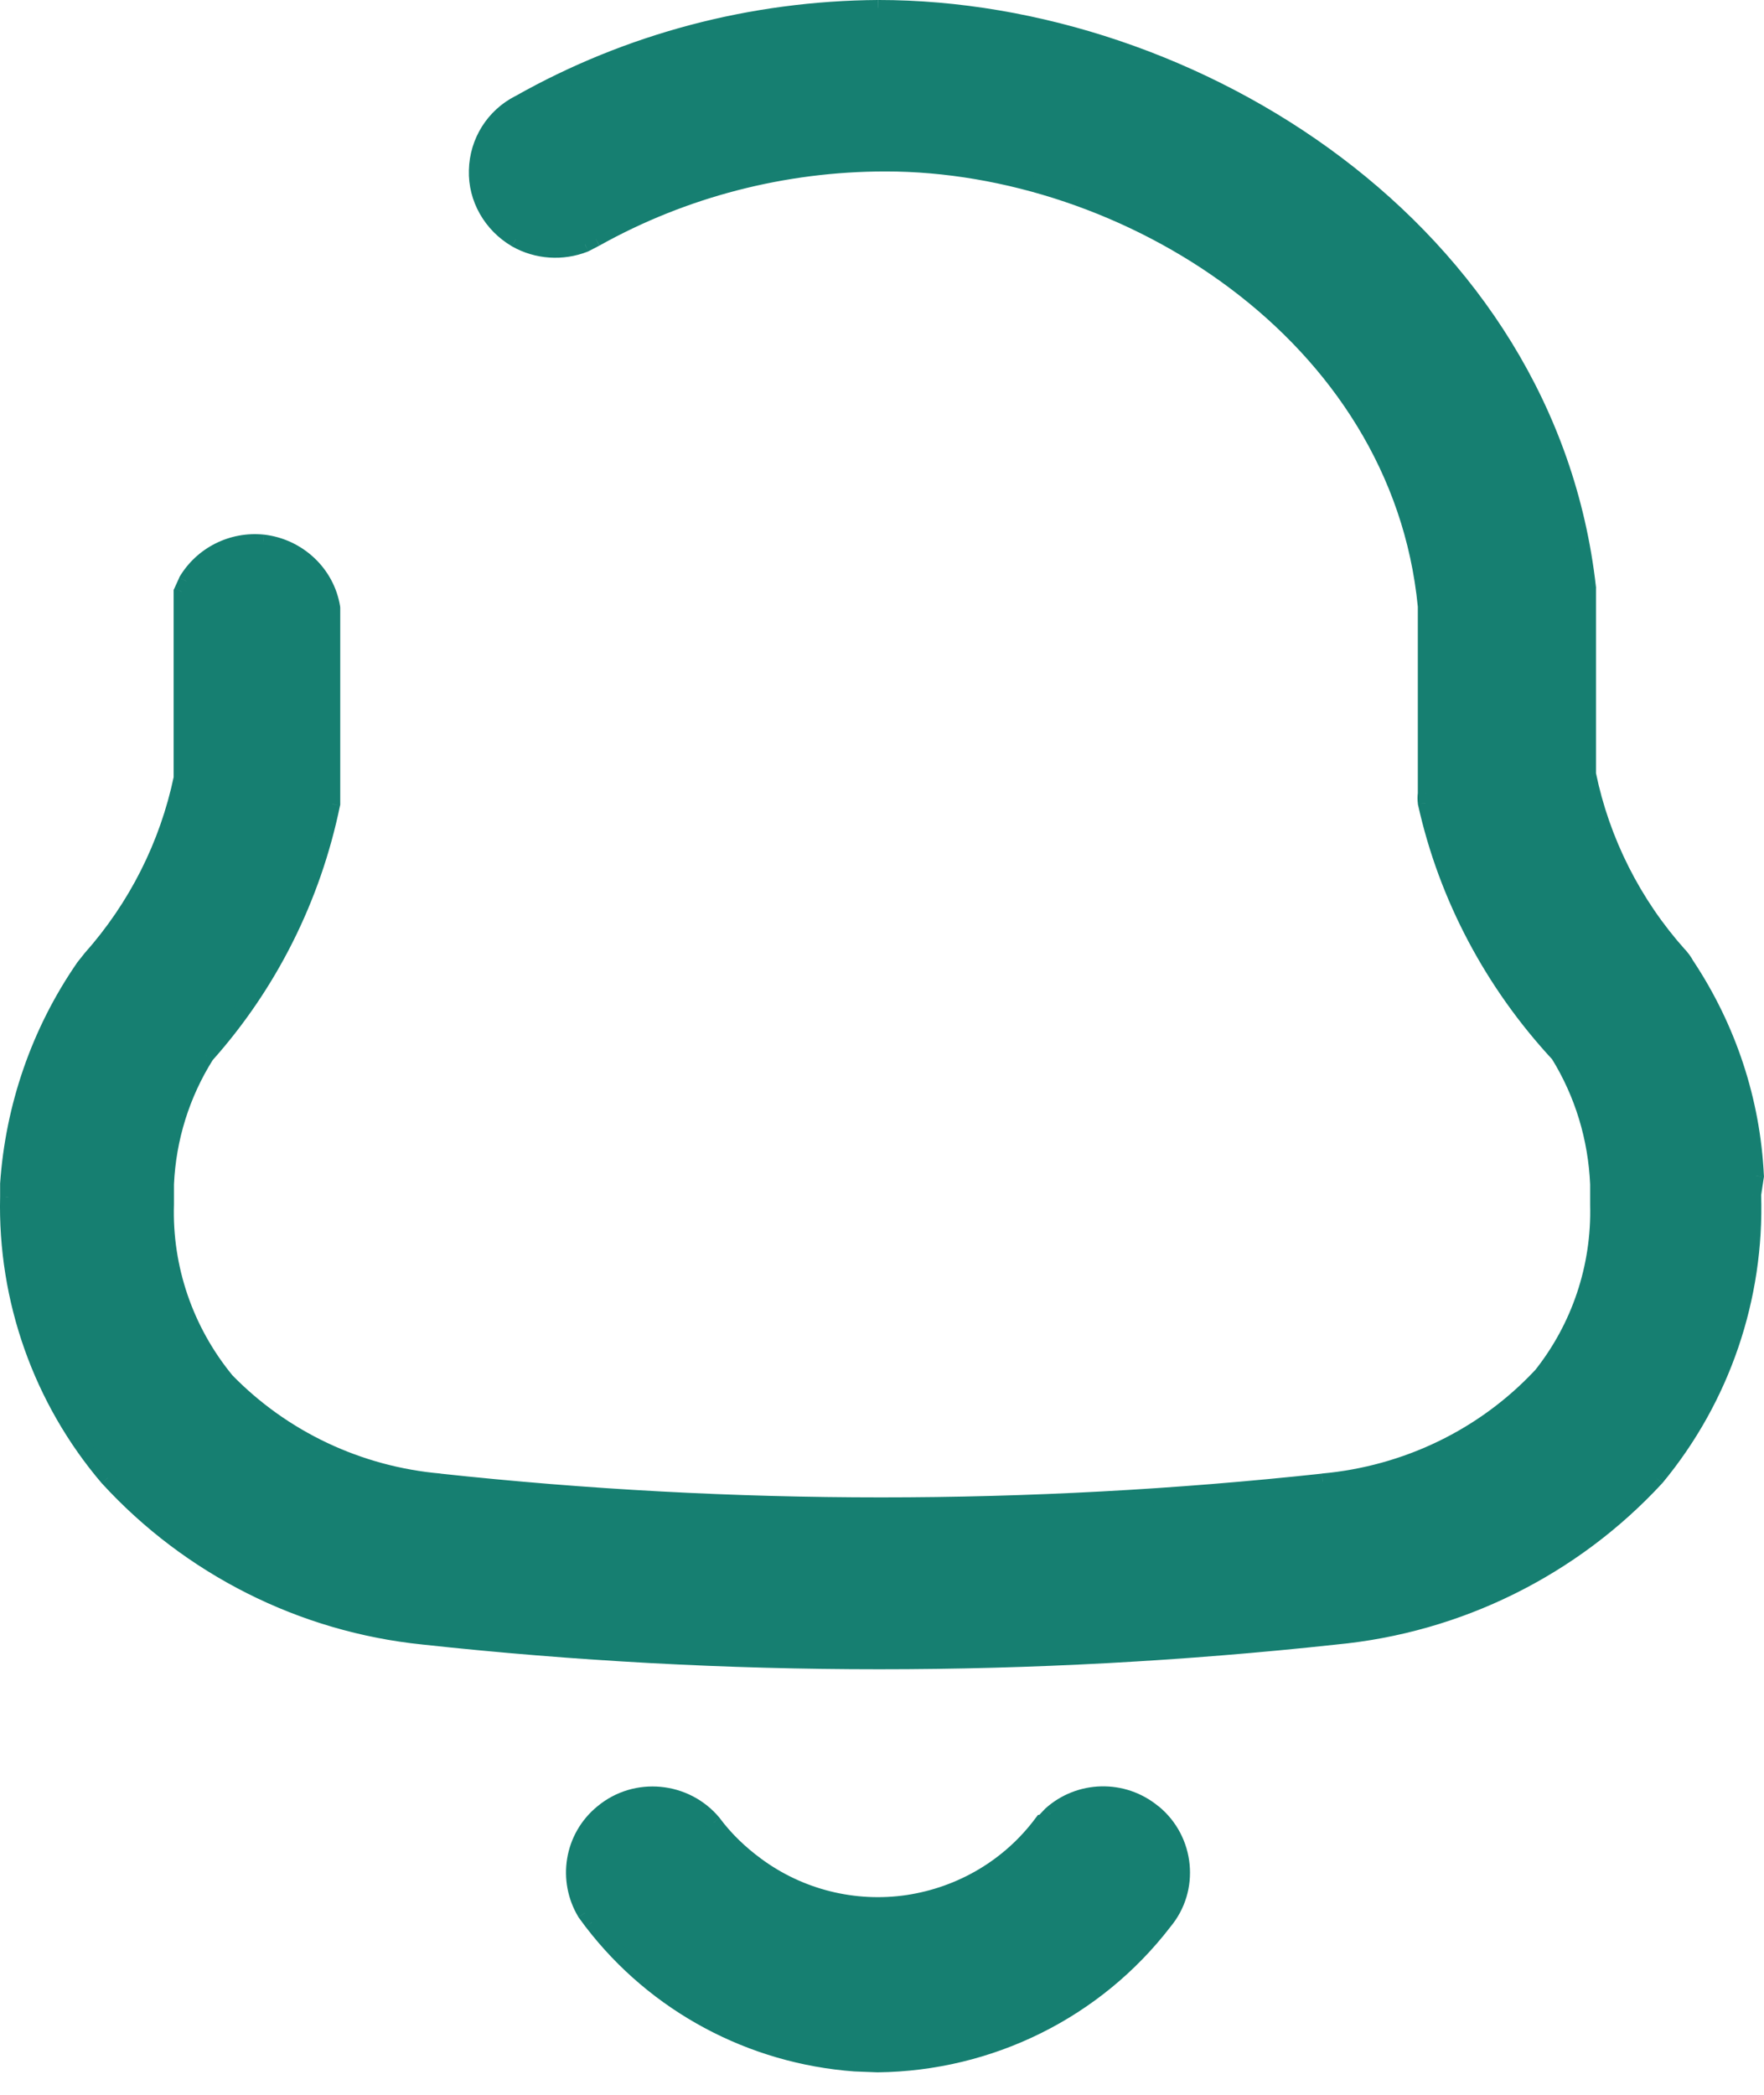 <svg width="16" height="19" viewBox="0 0 16 19" fill="none" xmlns="http://www.w3.org/2000/svg">
<path fill-rule="evenodd" clip-rule="evenodd" d="M7.968 0.072C10.831 0.072 14.041 2.091 14.404 5.333V7.023C14.528 7.631 14.816 8.2 15.231 8.662C15.256 8.691 15.28 8.72 15.296 8.754C15.676 9.325 15.894 9.984 15.927 10.665L15.902 10.837C15.931 11.769 15.621 12.683 15.023 13.405C14.266 14.225 13.228 14.739 12.113 14.844C9.363 15.142 6.586 15.142 3.84 14.844C2.74 14.731 1.72 14.217 0.977 13.405C0.372 12.694 0.052 11.784 0.074 10.855V10.739C0.121 10.04 0.354 9.362 0.754 8.779L0.821 8.695C1.236 8.228 1.52 7.664 1.648 7.055V5.366L1.691 5.27C1.833 5.03 2.103 4.892 2.386 4.921C2.703 4.957 2.963 5.198 3.013 5.511V7.202V7.292C2.839 8.141 2.445 8.928 1.87 9.573C1.648 9.926 1.524 10.327 1.505 10.739V10.921C1.487 11.5 1.68 12.068 2.052 12.52C2.565 13.048 3.254 13.372 3.989 13.438C6.649 13.726 9.335 13.726 11.996 13.438C12.754 13.369 13.458 13.03 13.974 12.48C14.328 12.039 14.51 11.489 14.495 10.928V10.739C14.477 10.323 14.357 9.923 14.138 9.566C13.541 8.924 13.122 8.137 12.932 7.285C12.929 7.256 12.929 7.223 12.932 7.194V5.496C12.692 3.019 10.201 1.482 8.033 1.482C7.112 1.482 6.204 1.716 5.403 2.163L5.304 2.215C5.101 2.295 4.872 2.28 4.679 2.171C4.456 2.039 4.318 1.8 4.325 1.544C4.332 1.286 4.478 1.053 4.707 0.936C5.702 0.375 6.823 0.08 7.968 0.072ZM9.531 16.457C9.789 16.224 10.186 16.21 10.463 16.439C10.765 16.687 10.809 17.135 10.557 17.434C9.938 18.238 8.981 18.712 7.96 18.723L7.756 18.716C6.816 18.647 5.946 18.184 5.37 17.434L5.308 17.35C5.13 17.055 5.188 16.665 5.465 16.439C5.767 16.188 6.219 16.232 6.47 16.534C6.58 16.68 6.711 16.807 6.86 16.916C7.253 17.208 7.748 17.332 8.233 17.259C8.722 17.186 9.158 16.927 9.451 16.534H9.458L9.531 16.457Z" fill="#167F71"/>
<path d="M14.404 5.333H14.477L14.476 5.325L14.404 5.333ZM14.404 7.023H14.33L14.333 7.037L14.404 7.023ZM15.231 8.662L15.286 8.614L15.285 8.614L15.231 8.662ZM15.296 8.754L15.231 8.786L15.236 8.794L15.296 8.754ZM15.927 10.665L16 10.676L15.999 10.662L15.927 10.665ZM15.902 10.837L15.829 10.826L15.829 10.839L15.902 10.837ZM15.023 13.405L15.077 13.454L15.079 13.451L15.023 13.405ZM12.113 14.844L12.106 14.772L12.105 14.772L12.113 14.844ZM3.84 14.844L3.848 14.772L3.848 14.772L3.84 14.844ZM0.977 13.405L0.922 13.452L0.924 13.454L0.977 13.405ZM0.074 10.855L0.146 10.857V10.855H0.074ZM0.074 10.739L0.001 10.734V10.739H0.074ZM0.754 8.779L0.697 8.734L0.695 8.738L0.754 8.779ZM0.821 8.695L0.766 8.646L0.764 8.65L0.821 8.695ZM1.648 7.055L1.719 7.07L1.72 7.063V7.055H1.648ZM1.648 5.366L1.582 5.336L1.575 5.35V5.366H1.648ZM1.691 5.27L1.628 5.233L1.625 5.241L1.691 5.27ZM2.386 4.921L2.395 4.849L2.394 4.849L2.386 4.921ZM3.013 5.511H3.086L3.085 5.5L3.013 5.511ZM3.013 7.292L3.084 7.307L3.086 7.3V7.292H3.013ZM1.87 9.573L1.815 9.524L1.808 9.535L1.87 9.573ZM1.505 10.739L1.433 10.736V10.739H1.505ZM1.505 10.921L1.578 10.923V10.921H1.505ZM2.052 12.52L1.995 12.566L2 12.571L2.052 12.52ZM3.989 13.438L3.997 13.366L3.996 13.365L3.989 13.438ZM11.996 13.438L11.99 13.365L11.988 13.366L11.996 13.438ZM13.974 12.48L14.027 12.53L14.031 12.525L13.974 12.48ZM14.495 10.928H14.423L14.423 10.93L14.495 10.928ZM14.495 10.739H14.568L14.568 10.736L14.495 10.739ZM14.138 9.566L14.201 9.527L14.191 9.516L14.138 9.566ZM12.932 7.285L12.86 7.294L12.862 7.3L12.932 7.285ZM12.932 7.194L13.005 7.204V7.194H12.932ZM12.932 5.496H13.005L13.005 5.489L12.932 5.496ZM5.403 2.163L5.437 2.228L5.438 2.227L5.403 2.163ZM5.304 2.215L5.331 2.282L5.338 2.279L5.304 2.215ZM4.679 2.171L4.642 2.233L4.643 2.234L4.679 2.171ZM4.325 1.544L4.398 1.546L4.398 1.546L4.325 1.544ZM4.707 0.936L4.74 1.001L4.743 0.999L4.707 0.936ZM9.531 16.457L9.482 16.403L9.478 16.407L9.531 16.457ZM10.463 16.439L10.417 16.495L10.417 16.496L10.463 16.439ZM10.557 17.434L10.502 17.387L10.5 17.389L10.557 17.434ZM7.96 18.723L7.957 18.796L7.961 18.796L7.96 18.723ZM7.756 18.716L7.751 18.788L7.753 18.788L7.756 18.716ZM5.37 17.434L5.312 17.477L5.313 17.478L5.37 17.434ZM5.308 17.35L5.246 17.387L5.25 17.393L5.308 17.35ZM5.465 16.439L5.51 16.496L5.511 16.495L5.465 16.439ZM6.47 16.534L6.528 16.49L6.526 16.487L6.47 16.534ZM6.86 16.916L6.903 16.858L6.903 16.858L6.86 16.916ZM8.233 17.259L8.223 17.188L8.223 17.188L8.233 17.259ZM9.451 16.534V16.461H9.415L9.393 16.49L9.451 16.534ZM9.458 16.534V16.606H9.489L9.51 16.584L9.458 16.534ZM7.968 0.145C10.805 0.145 13.974 2.146 14.332 5.341L14.476 5.325C14.108 2.035 10.856 -5.56534e-05 7.968 -5.56534e-05V0.145ZM14.332 5.333V7.023H14.476V5.333H14.332ZM14.333 7.037C14.46 7.658 14.754 8.239 15.177 8.711L15.285 8.614C14.879 8.161 14.597 7.603 14.475 7.008L14.333 7.037ZM15.177 8.71C15.201 8.738 15.219 8.761 15.232 8.786L15.361 8.721C15.34 8.679 15.312 8.644 15.286 8.614L15.177 8.71ZM15.236 8.794C15.608 9.355 15.822 10.001 15.854 10.669L15.999 10.662C15.966 9.968 15.744 9.296 15.357 8.713L15.236 8.794ZM15.855 10.655L15.83 10.826L15.973 10.847L15.999 10.676L15.855 10.655ZM15.829 10.839C15.857 11.754 15.554 12.651 14.967 13.359L15.079 13.451C15.688 12.716 16.004 11.785 15.974 10.835L15.829 10.839ZM14.97 13.356C14.225 14.162 13.204 14.668 12.106 14.772L12.12 14.916C13.253 14.809 14.307 14.287 15.076 13.454L14.97 13.356ZM12.105 14.772C9.36 15.07 6.589 15.07 3.848 14.772L3.832 14.916C6.584 15.215 9.365 15.215 12.121 14.916L12.105 14.772ZM3.848 14.772C2.765 14.661 1.762 14.155 1.031 13.356L0.924 13.454C1.679 14.279 2.715 14.802 3.833 14.916L3.848 14.772ZM1.032 13.358C0.439 12.661 0.125 11.768 0.146 10.857L0.001 10.854C-0.021 11.8 0.305 12.728 0.922 13.452L1.032 13.358ZM0.146 10.855V10.739H0.001V10.855H0.146ZM0.146 10.744C0.193 10.057 0.422 9.392 0.814 8.82L0.695 8.738C0.287 9.331 0.05 10.022 0.001 10.734L0.146 10.744ZM0.811 8.824L0.878 8.74L0.764 8.65L0.697 8.734L0.811 8.824ZM0.875 8.743C1.298 8.267 1.588 7.692 1.719 7.07L1.577 7.04C1.452 7.637 1.173 8.19 0.766 8.647L0.875 8.743ZM1.72 7.055V5.366H1.575V7.055H1.72ZM1.714 5.395L1.757 5.3L1.625 5.241L1.582 5.336L1.714 5.395ZM1.753 5.307C1.881 5.091 2.124 4.967 2.379 4.993L2.394 4.849C2.082 4.817 1.785 4.969 1.628 5.233L1.753 5.307ZM2.378 4.993C2.664 5.026 2.896 5.242 2.941 5.523L3.085 5.5C3.029 5.153 2.743 4.889 2.395 4.849L2.378 4.993ZM2.94 5.511V7.202H3.086V5.511H2.94ZM2.94 7.202V7.292H3.086V7.202H2.94ZM2.942 7.278C2.77 8.114 2.382 8.889 1.816 9.525L1.924 9.621C2.508 8.967 2.907 8.168 3.084 7.307L2.942 7.278ZM1.808 9.535C1.58 9.898 1.452 10.311 1.433 10.736L1.578 10.742C1.596 10.342 1.716 9.954 1.931 9.612L1.808 9.535ZM1.433 10.739V10.921H1.578V10.739H1.433ZM1.433 10.918C1.414 11.515 1.613 12.1 1.995 12.566L2.108 12.474C1.748 12.035 1.56 11.485 1.578 10.923L1.433 10.918ZM2 12.571C2.526 13.111 3.23 13.443 3.983 13.51L3.996 13.365C3.277 13.302 2.605 12.985 2.104 12.47L2 12.571ZM3.982 13.51C6.646 13.799 9.337 13.799 12.004 13.51L11.988 13.366C9.332 13.653 6.652 13.653 3.997 13.366L3.982 13.51ZM12.003 13.51C12.778 13.439 13.499 13.093 14.027 12.53L13.921 12.43C13.418 12.967 12.73 13.298 11.99 13.365L12.003 13.51ZM14.031 12.525C14.395 12.071 14.583 11.504 14.568 10.926L14.423 10.93C14.437 11.474 14.26 12.007 13.918 12.435L14.031 12.525ZM14.568 10.928V10.739H14.423V10.928H14.568ZM14.568 10.736C14.549 10.308 14.426 9.896 14.2 9.528L14.076 9.604C14.289 9.95 14.405 10.338 14.423 10.742L14.568 10.736ZM14.191 9.516C13.603 8.884 13.19 8.108 13.003 7.269L12.862 7.3C13.054 8.166 13.48 8.964 14.085 9.615L14.191 9.516ZM13.004 7.275C13.001 7.253 13.001 7.226 13.004 7.204L12.861 7.185C12.856 7.22 12.856 7.259 12.861 7.294L13.004 7.275ZM13.005 7.194V5.496H12.86V7.194H13.005ZM13.005 5.489C12.759 2.964 10.226 1.41 8.033 1.41V1.555C10.176 1.555 12.624 3.075 12.86 5.503L13.005 5.489ZM8.033 1.41C7.099 1.41 6.18 1.646 5.368 2.1L5.438 2.227C6.229 1.785 7.124 1.555 8.033 1.555V1.41ZM5.37 2.099L5.271 2.15L5.338 2.279L5.436 2.228L5.37 2.099ZM5.278 2.147C5.095 2.219 4.888 2.206 4.714 2.108L4.643 2.234C4.855 2.354 5.107 2.37 5.331 2.282L5.278 2.147ZM4.715 2.108C4.514 1.989 4.391 1.774 4.398 1.546L4.253 1.542C4.244 1.825 4.397 2.089 4.642 2.233L4.715 2.108ZM4.398 1.546C4.403 1.314 4.535 1.105 4.74 1.001L4.675 0.871C4.421 1 4.26 1.257 4.253 1.542L4.398 1.546ZM4.743 0.999C5.726 0.444 6.836 0.152 7.968 0.145L7.967 -5.41094e-05C6.811 0.007 5.677 0.305 4.672 0.873L4.743 0.999ZM9.579 16.511C9.811 16.302 10.168 16.289 10.417 16.495L10.509 16.384C10.204 16.131 9.767 16.146 9.482 16.403L9.579 16.511ZM10.417 16.496C10.688 16.717 10.727 17.12 10.502 17.387L10.613 17.48C10.891 17.151 10.842 16.656 10.509 16.383L10.417 16.496ZM10.5 17.389C9.894 18.176 8.958 18.64 7.959 18.651L7.961 18.796C9.004 18.784 9.982 18.3 10.615 17.478L10.5 17.389ZM7.963 18.651L7.759 18.643L7.753 18.788L7.957 18.796L7.963 18.651ZM7.761 18.643C6.842 18.576 5.991 18.123 5.428 17.39L5.313 17.478C5.901 18.245 6.79 18.718 7.751 18.788L7.761 18.643ZM5.429 17.39L5.366 17.306L5.25 17.393L5.312 17.477L5.429 17.39ZM5.37 17.312C5.21 17.047 5.262 16.698 5.51 16.496L5.419 16.383C5.113 16.633 5.05 17.062 5.246 17.387L5.37 17.312ZM5.511 16.495C5.782 16.269 6.189 16.308 6.414 16.58L6.526 16.487C6.25 16.155 5.751 16.106 5.418 16.384L5.511 16.495ZM6.412 16.577C6.527 16.73 6.662 16.861 6.817 16.975L6.903 16.858C6.759 16.752 6.633 16.631 6.528 16.49L6.412 16.577ZM6.817 16.974C7.226 17.278 7.74 17.407 8.244 17.331L8.223 17.188C7.757 17.257 7.281 17.138 6.903 16.858L6.817 16.974ZM8.244 17.331C8.751 17.256 9.205 16.986 9.509 16.577L9.393 16.49C9.112 16.868 8.693 17.117 8.223 17.188L8.244 17.331ZM9.451 16.606H9.458V16.461H9.451V16.606ZM9.51 16.584L9.583 16.507L9.478 16.407L9.405 16.484L9.51 16.584Z" fill="#167F71"/>
</svg>
